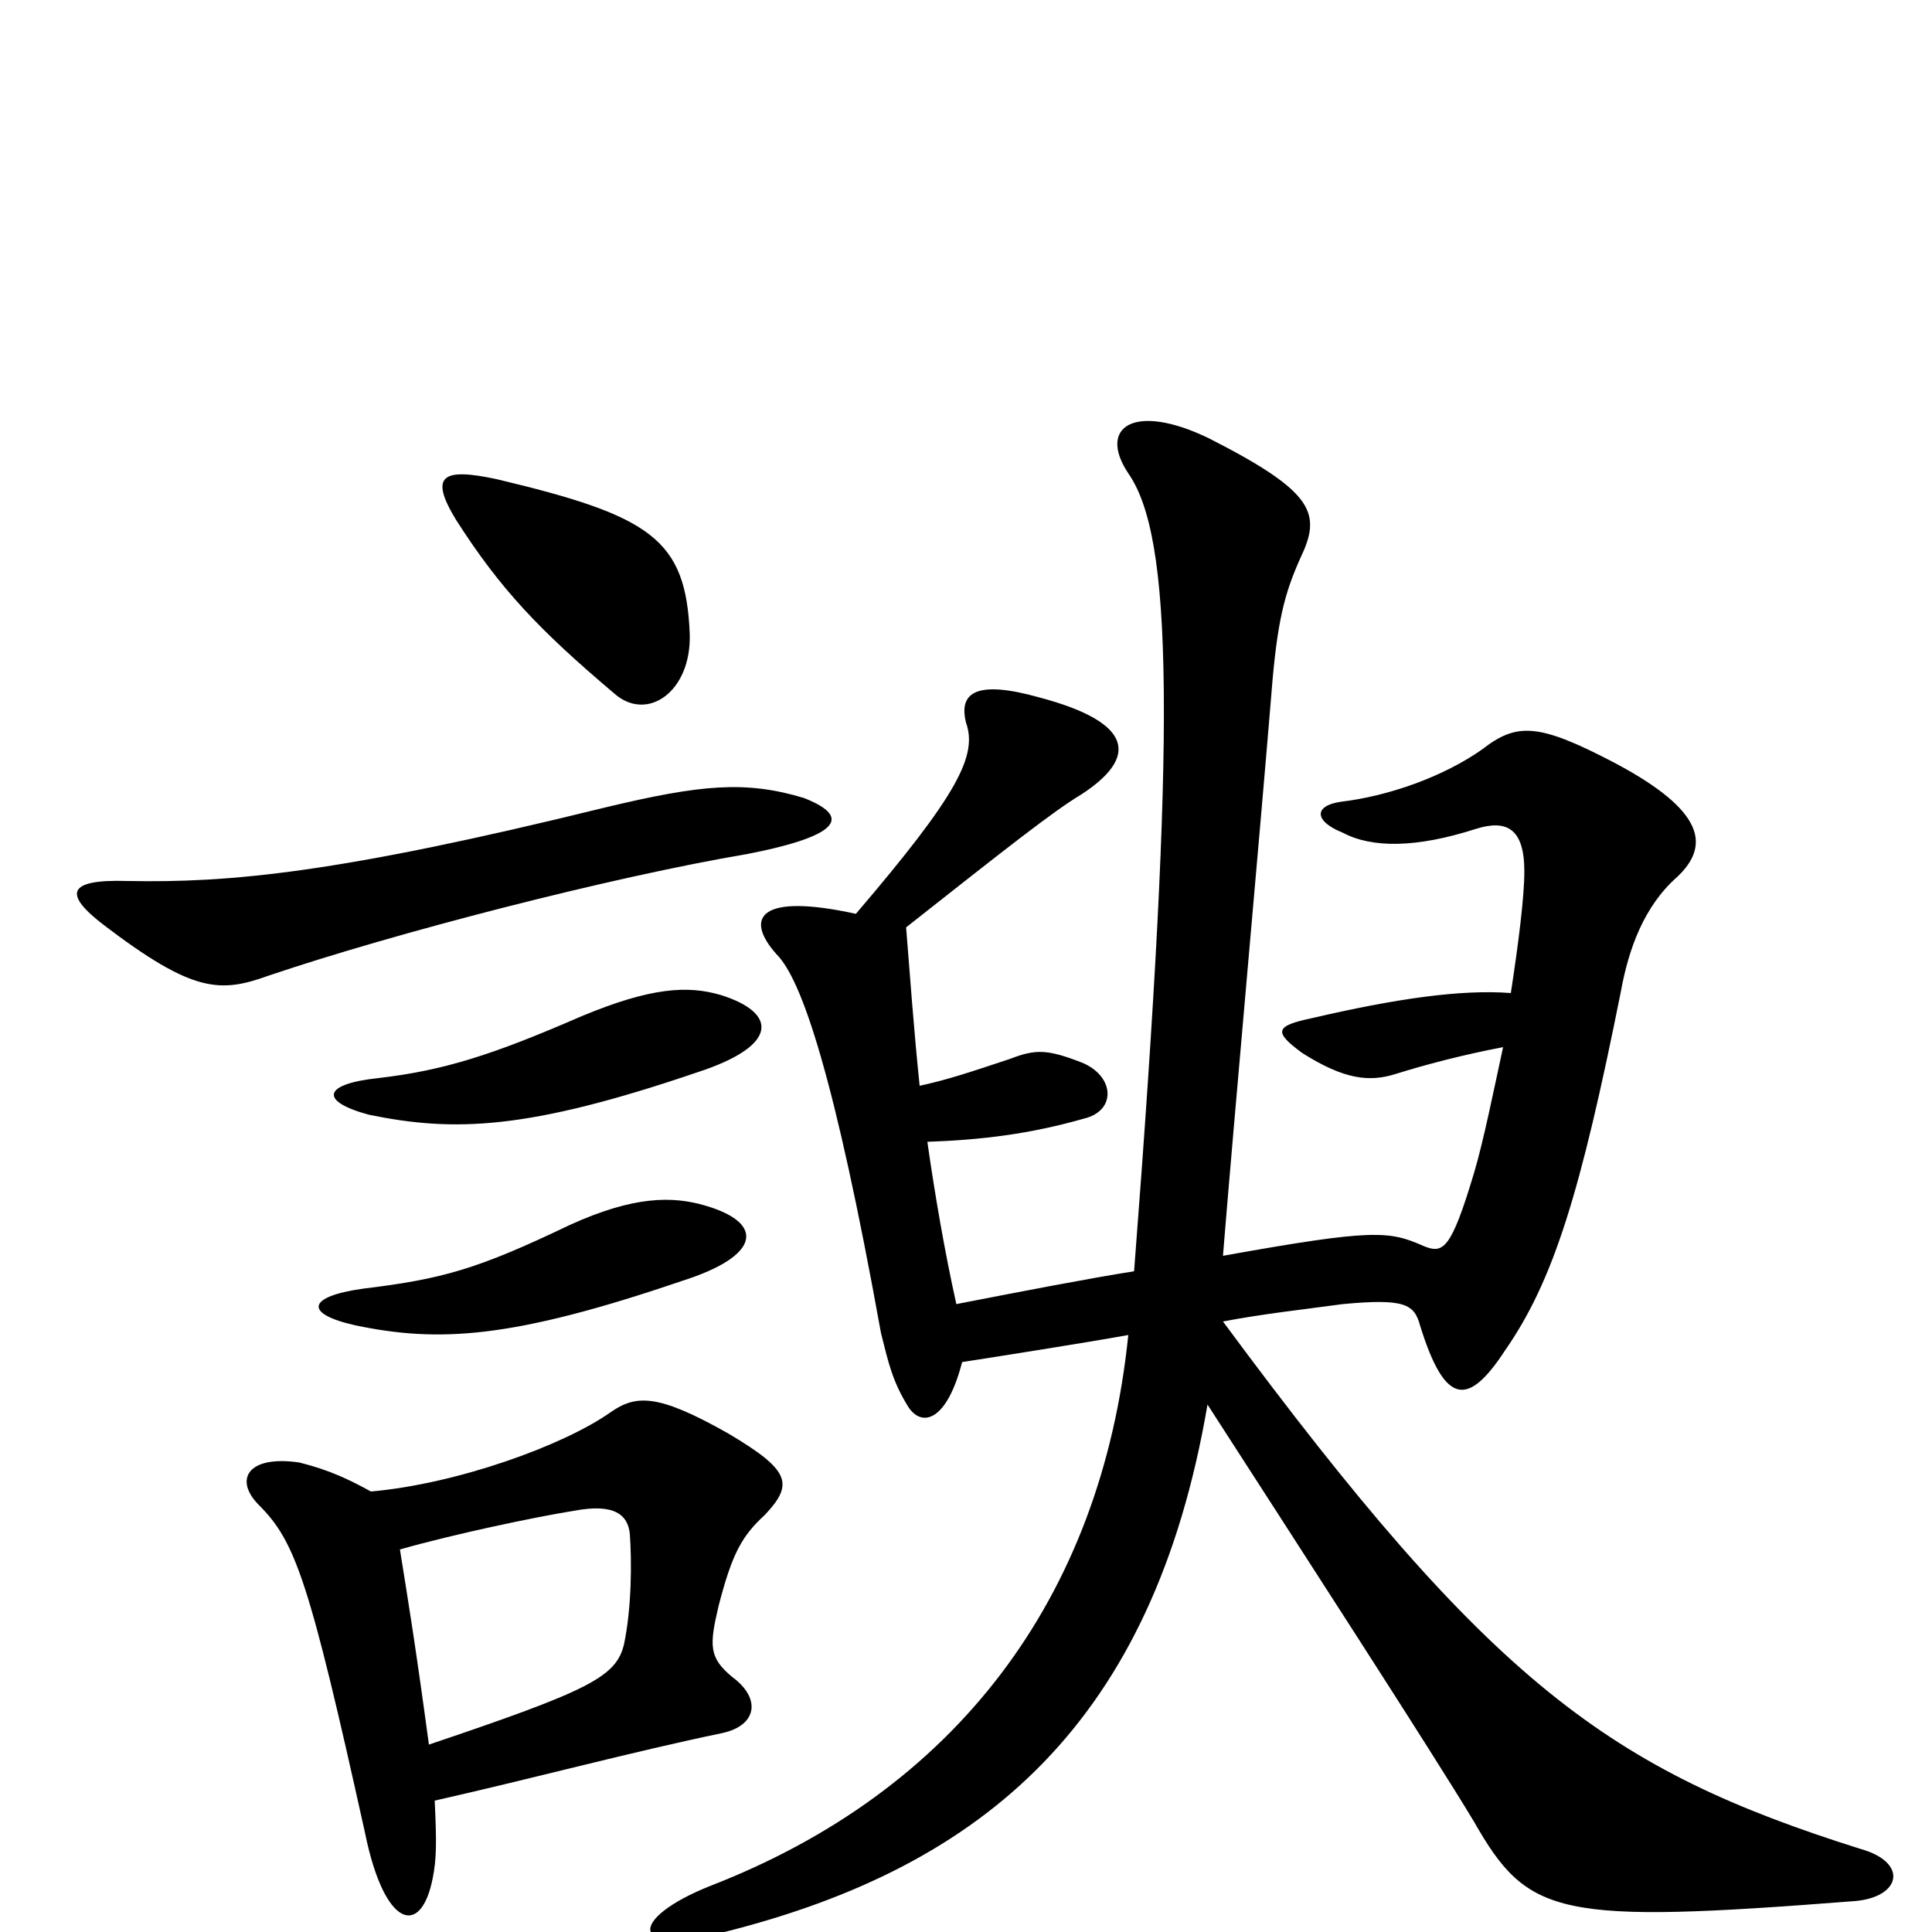 <svg xmlns="http://www.w3.org/2000/svg" viewBox="0 -1000 1000 1000">
	<path fill="#000000" d="M365 -376C348 -381 328 -381 295 -366C247 -343 229 -338 188 -333C159 -329 157 -320 184 -314C227 -305 265 -307 353 -337C394 -350 396 -367 365 -376ZM373 -485C356 -490 337 -489 301 -474C255 -454 230 -446 196 -442C167 -439 165 -430 191 -423C235 -414 273 -415 361 -445C404 -459 402 -476 373 -485ZM207 -198C235 -206 278 -215 297 -218C318 -222 325 -216 326 -206C327 -192 327 -168 323 -149C319 -132 305 -125 222 -97C215 -149 211 -173 207 -198ZM225 -68C278 -80 326 -93 374 -103C392 -107 394 -121 379 -132C367 -142 367 -148 372 -169C379 -196 384 -205 396 -216C411 -232 409 -239 377 -258C340 -279 329 -278 316 -269C292 -252 237 -232 192 -228C181 -234 171 -239 155 -243C128 -247 121 -234 134 -221C153 -202 160 -182 189 -51C199 -2 218 3 224 -28C226 -38 226 -47 225 -68ZM416 -587C386 -596 363 -594 313 -582C175 -548 119 -543 66 -544C34 -545 33 -537 54 -521C100 -486 114 -486 139 -495C204 -517 316 -546 387 -558C438 -568 439 -578 416 -587ZM357 -672C355 -721 337 -733 257 -752C229 -758 222 -754 236 -731C259 -695 279 -674 318 -641C335 -626 358 -642 357 -672ZM495 -325C489 -352 484 -381 480 -409C508 -410 533 -413 561 -421C578 -425 577 -443 560 -450C542 -457 536 -457 523 -452C502 -445 490 -441 476 -438C473 -467 471 -495 469 -520C521 -561 545 -580 560 -589C589 -608 587 -626 538 -639C506 -648 496 -642 500 -626C506 -609 496 -589 443 -527C393 -538 385 -525 402 -506C415 -493 432 -443 456 -310C460 -294 462 -285 470 -272C477 -261 490 -264 498 -295C511 -297 562 -305 584 -309C570 -172 494 -73 368 -24C325 -7 325 13 375 0C510 -34 597 -109 625 -273C674 -197 742 -92 763 -57C791 -8 806 -4 960 -16C984 -18 988 -36 963 -43C833 -84 772 -128 633 -316C654 -320 673 -322 695 -325C727 -328 732 -325 735 -314C748 -272 760 -272 779 -301C804 -337 818 -382 839 -487C843 -509 851 -531 868 -546C885 -562 883 -580 836 -605C796 -626 785 -626 767 -612C747 -598 719 -588 694 -585C680 -583 680 -575 695 -569C710 -561 733 -561 764 -571C780 -576 789 -571 789 -549C789 -536 786 -512 782 -486C756 -488 722 -483 679 -473C660 -469 659 -466 674 -455C696 -441 709 -440 722 -444C738 -449 757 -454 778 -458C773 -435 768 -410 763 -393C751 -353 747 -351 737 -355C719 -363 711 -364 633 -350C639 -424 652 -567 658 -640C661 -679 665 -693 673 -711C684 -734 681 -745 626 -773C587 -792 568 -779 584 -755C607 -722 609 -626 587 -342C562 -338 531 -332 495 -325Z"/>
</svg>